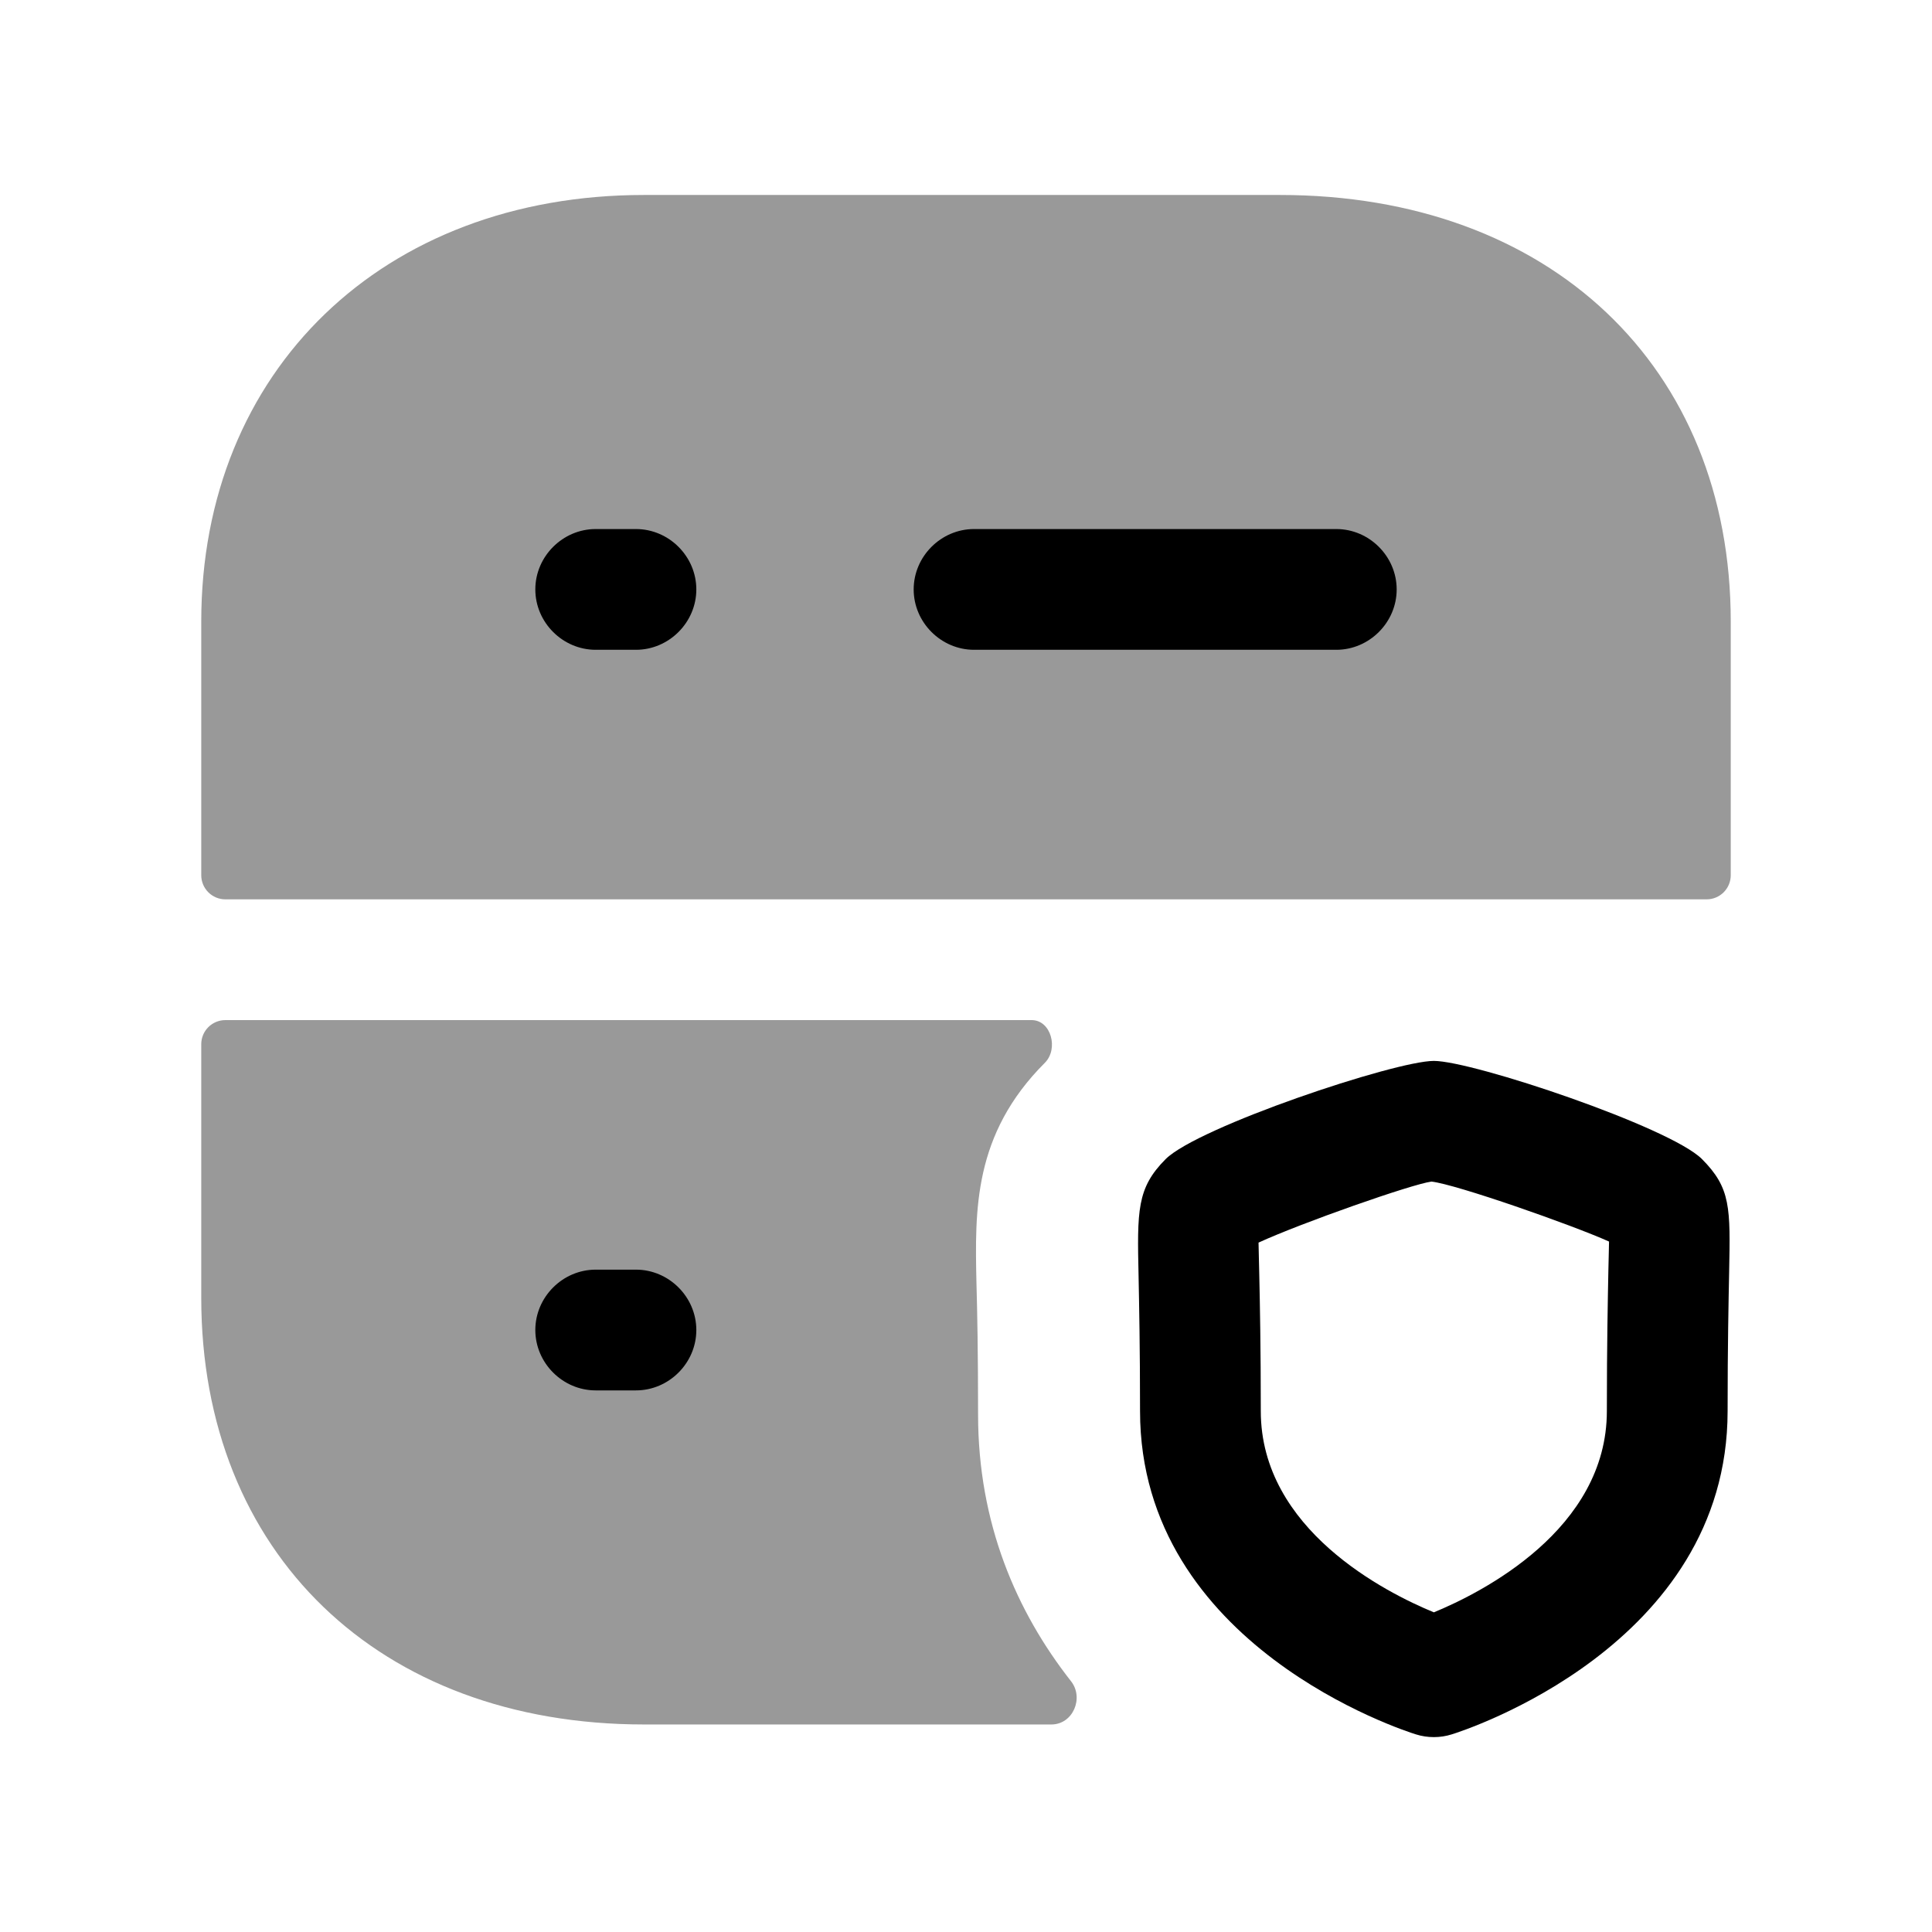 <svg width="24" height="24" viewBox="0 0 24 24" fill="none" xmlns="http://www.w3.org/2000/svg">
<g opacity="0.4">
<path fill-rule="evenodd" clip-rule="evenodd" d="M15.9 2.422H8C4.76 2.422 2.5 4.602 2.5 7.722V10.872C2.5 11.038 2.634 11.172 2.8 11.172H21.2C21.366 11.172 21.5 11.038 21.5 10.872V7.722C21.5 4.552 19.25 2.422 15.9 2.422Z" fill="black"/>
<path fill-rule="evenodd" clip-rule="evenodd" d="M12.13 15.942C12.11 15.032 12.09 14.092 12.98 13.202C13.152 13.03 13.058 12.672 12.815 12.672H2.8C2.634 12.672 2.5 12.806 2.5 12.972V16.122C2.5 19.292 4.71 21.422 8 21.422H13.061C13.328 21.422 13.469 21.093 13.304 20.884C12.626 20.02 12.15 18.923 12.15 17.572C12.15 16.802 12.14 16.292 12.13 15.942Z" fill="black"/>
</g>
<path fill-rule="evenodd" clip-rule="evenodd" d="M16.6 8.072H12.1C11.69 8.072 11.35 7.732 11.35 7.322C11.35 6.912 11.69 6.572 12.1 6.572H16.6C17.01 6.572 17.35 6.912 17.35 7.322C17.35 7.732 17.01 8.072 16.6 8.072ZM7.9 8.072H7.4C6.99 8.072 6.65 7.732 6.65 7.322C6.65 6.912 6.99 6.572 7.4 6.572H7.9C8.31 6.572 8.65 6.912 8.65 7.322C8.65 7.732 8.31 8.072 7.9 8.072Z" fill="black"/>
<path fill-rule="evenodd" clip-rule="evenodd" d="M7.9 17.272H7.4C6.99 17.272 6.65 16.932 6.65 16.522C6.65 16.112 6.99 15.772 7.4 15.772H7.9C8.31 15.772 8.65 16.112 8.65 16.522C8.65 16.932 8.31 17.272 7.9 17.272Z" fill="black"/>
<path fill-rule="evenodd" clip-rule="evenodd" d="M19.98 15.773C19.973 16.139 19.961 16.688 19.961 17.529C19.961 19.002 18.404 19.785 17.812 20.029C17.219 19.785 15.662 19.002 15.662 17.529C15.662 16.731 15.651 16.196 15.643 15.83C15.64 15.659 15.635 15.532 15.634 15.436C16.17 15.19 17.538 14.71 17.782 14.678C18.086 14.711 19.527 15.216 19.988 15.423C19.987 15.51 19.983 15.623 19.98 15.773ZM17.812 13.179C17.328 13.179 14.881 13.999 14.48 14.399C14.121 14.759 14.126 15.037 14.144 15.861C14.151 16.22 14.162 16.746 14.162 17.529C14.162 20.448 17.449 21.502 17.589 21.545C17.662 21.568 17.736 21.579 17.812 21.579C17.887 21.579 17.961 21.568 18.034 21.545C18.174 21.502 21.461 20.448 21.461 17.529C21.461 16.703 21.473 16.163 21.48 15.803C21.496 15.001 21.501 14.758 21.142 14.398C20.743 14 18.296 13.179 17.812 13.179Z" fill="black"/>
</svg>
